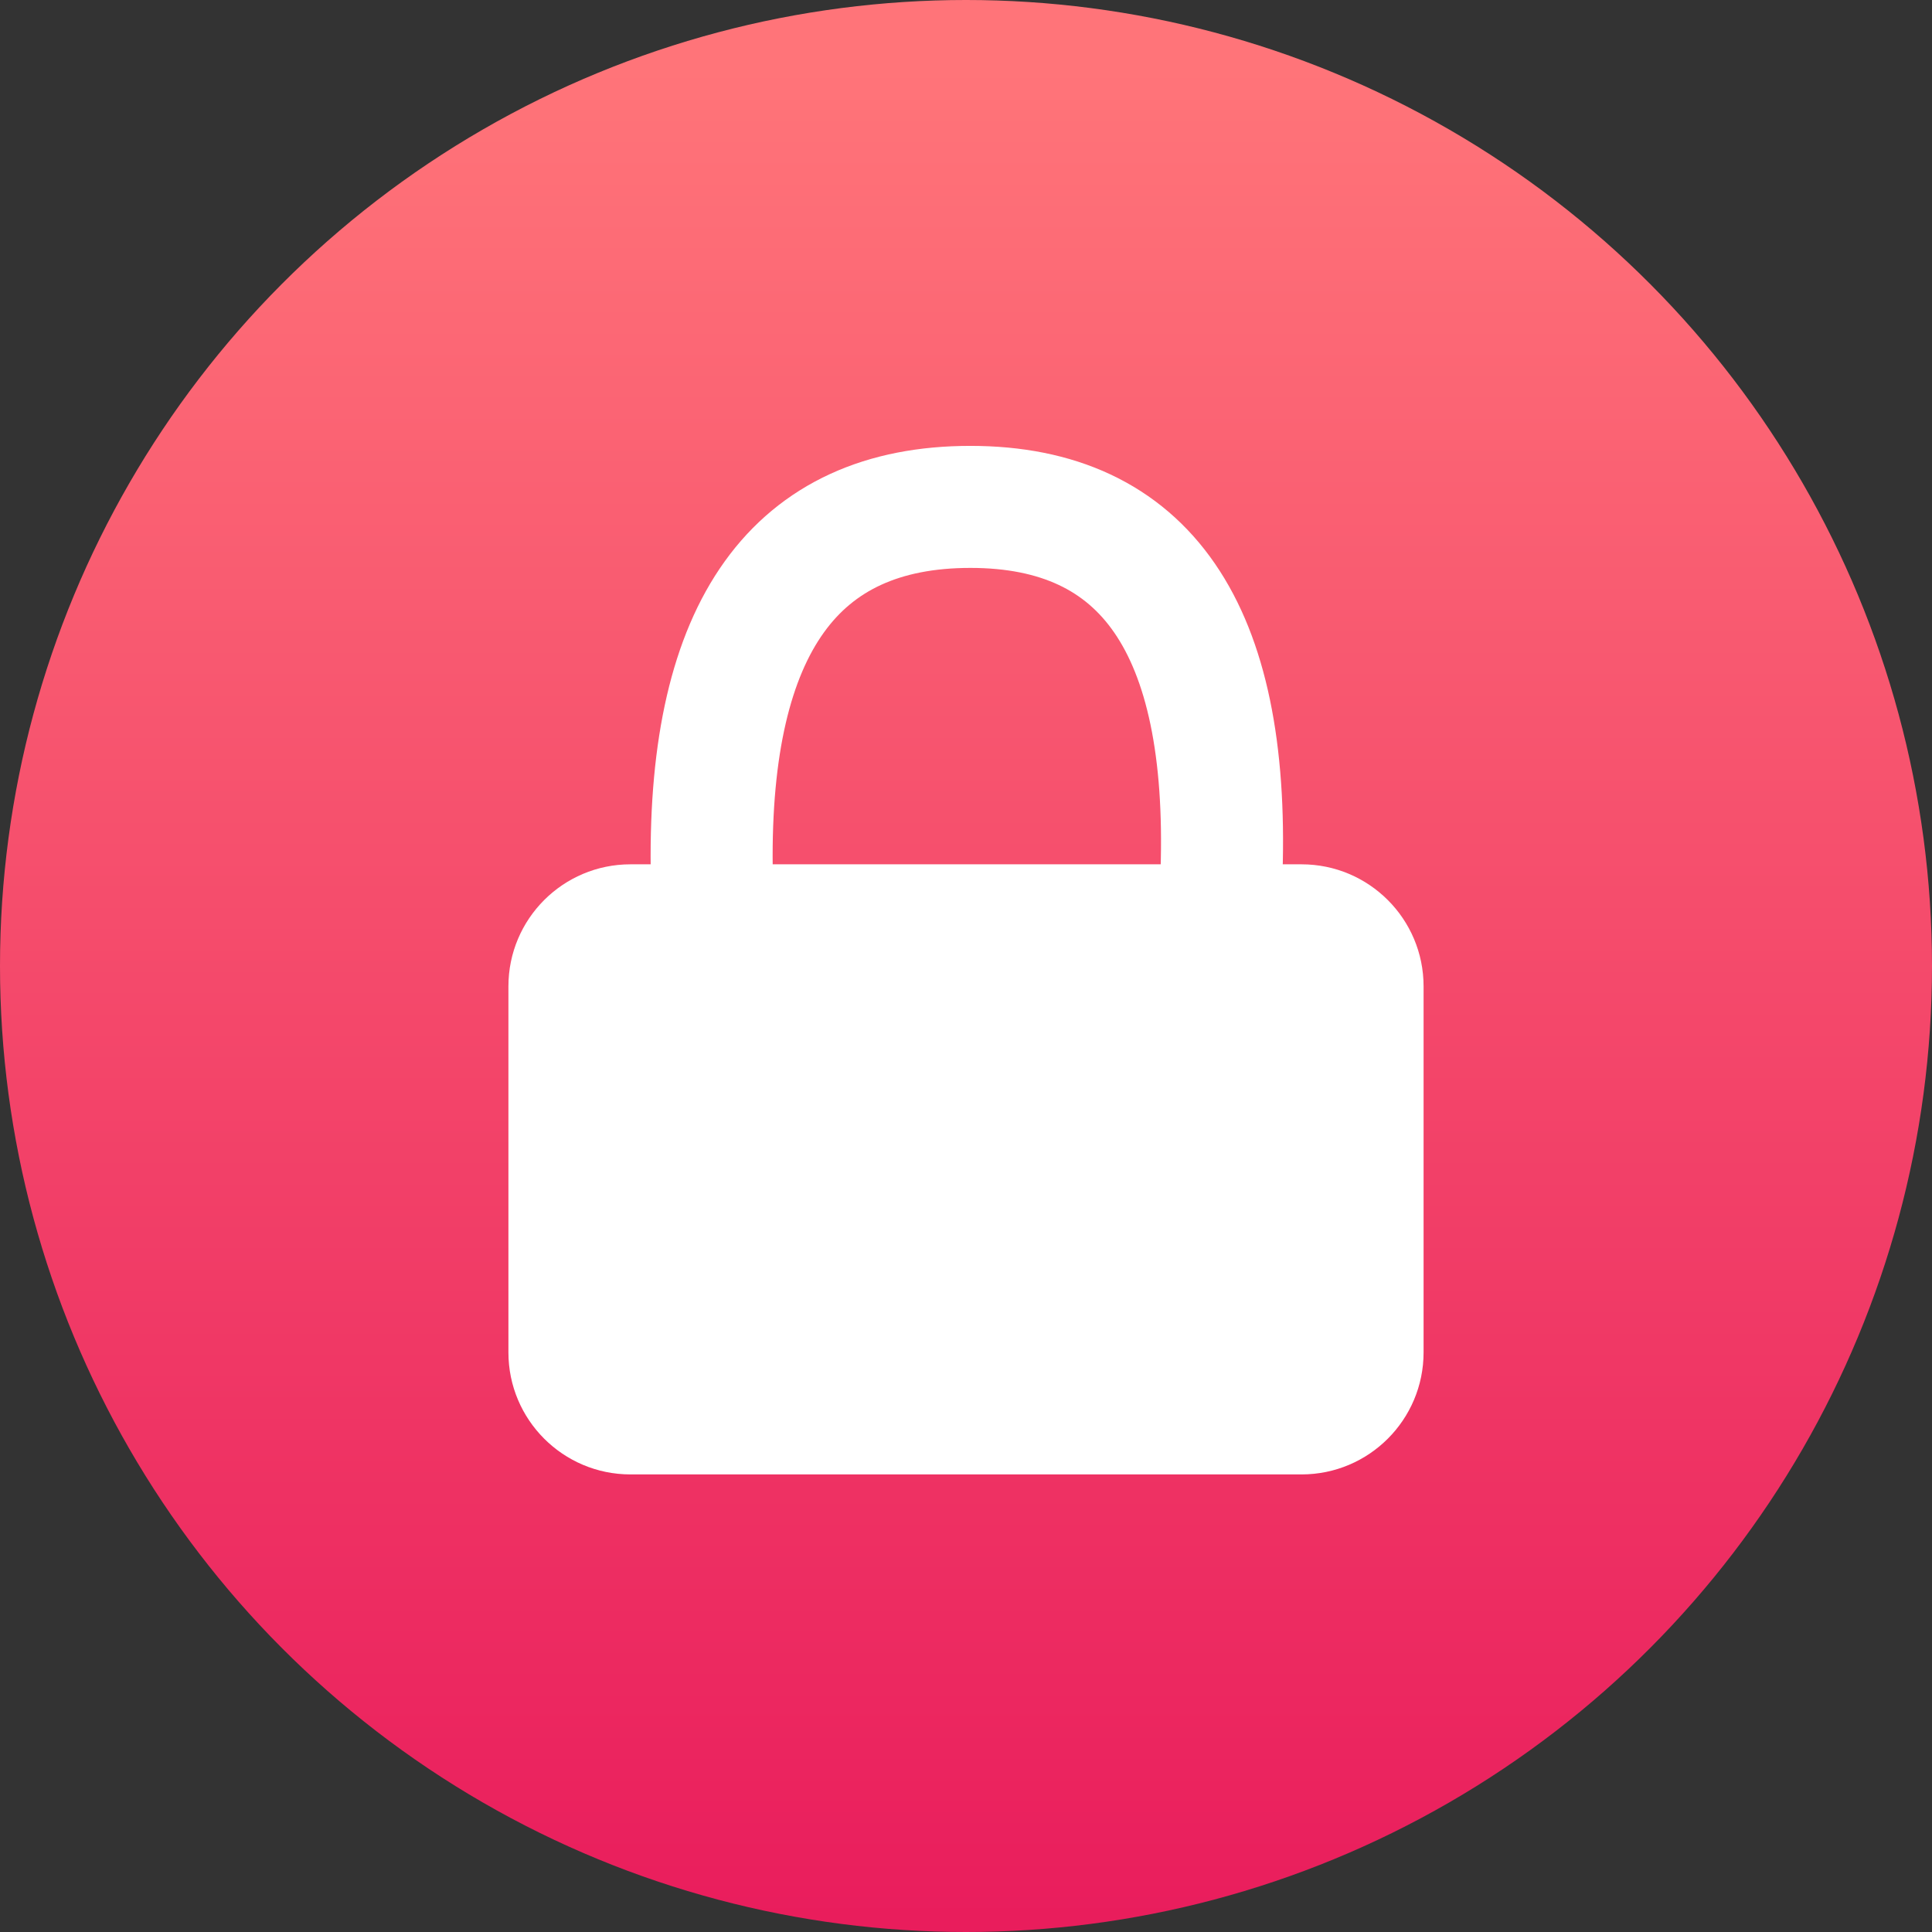 <?xml version="1.0" encoding="UTF-8"?>
<svg width="38px" height="38px" viewBox="0 0 38 38" version="1.1" xmlns="http://www.w3.org/2000/svg" xmlns:xlink="http://www.w3.org/1999/xlink">
    <rect x="0" y="0" width="38" height="38" fill="#333333" stroke="none"/>
    <title>ic_lock_operation</title>
    <defs>
        <linearGradient x1="50%" y1="100%" x2="50%" y2="3.878%" id="linearGradient-1">
            <stop stop-color="#E91C5C" offset="0%"></stop>
            <stop stop-color="#FF7479" offset="100%"></stop>
        </linearGradient>
    </defs>
    <g id="效果图" stroke="none" stroke-width="1" fill="none" fill-rule="evenodd">
        <g id="切图" transform="translate(-507, -480)">
            <g id="ic_lock_operation" transform="translate(507, 480)">
                <circle id="椭圆形" fill="url(#linearGradient-1)" cx="19" cy="19" r="19"></circle>
                <path d="M12.4,17 L25.6,17 C26.925,17 28,18.075 28,19.4 L28,26.6 C28,27.925 26.925,29 25.6,29 L12.4,29 C11.075,29 10,27.925 10,26.6 L10,19.4 C10,18.075 11.075,17 12.4,17 Z" id="矩形" fill="#FFFFFF"></path>
                <path d="M13.998,17.058 C13.943,12.333 15.639,9.97 19.086,9.97 C22.533,9.97 24.18,12.363 24.026,17.15" id="路径-8" stroke="#FFFFFF" stroke-width="2.4"></path>
            </g>
        </g>
    </g>
</svg>